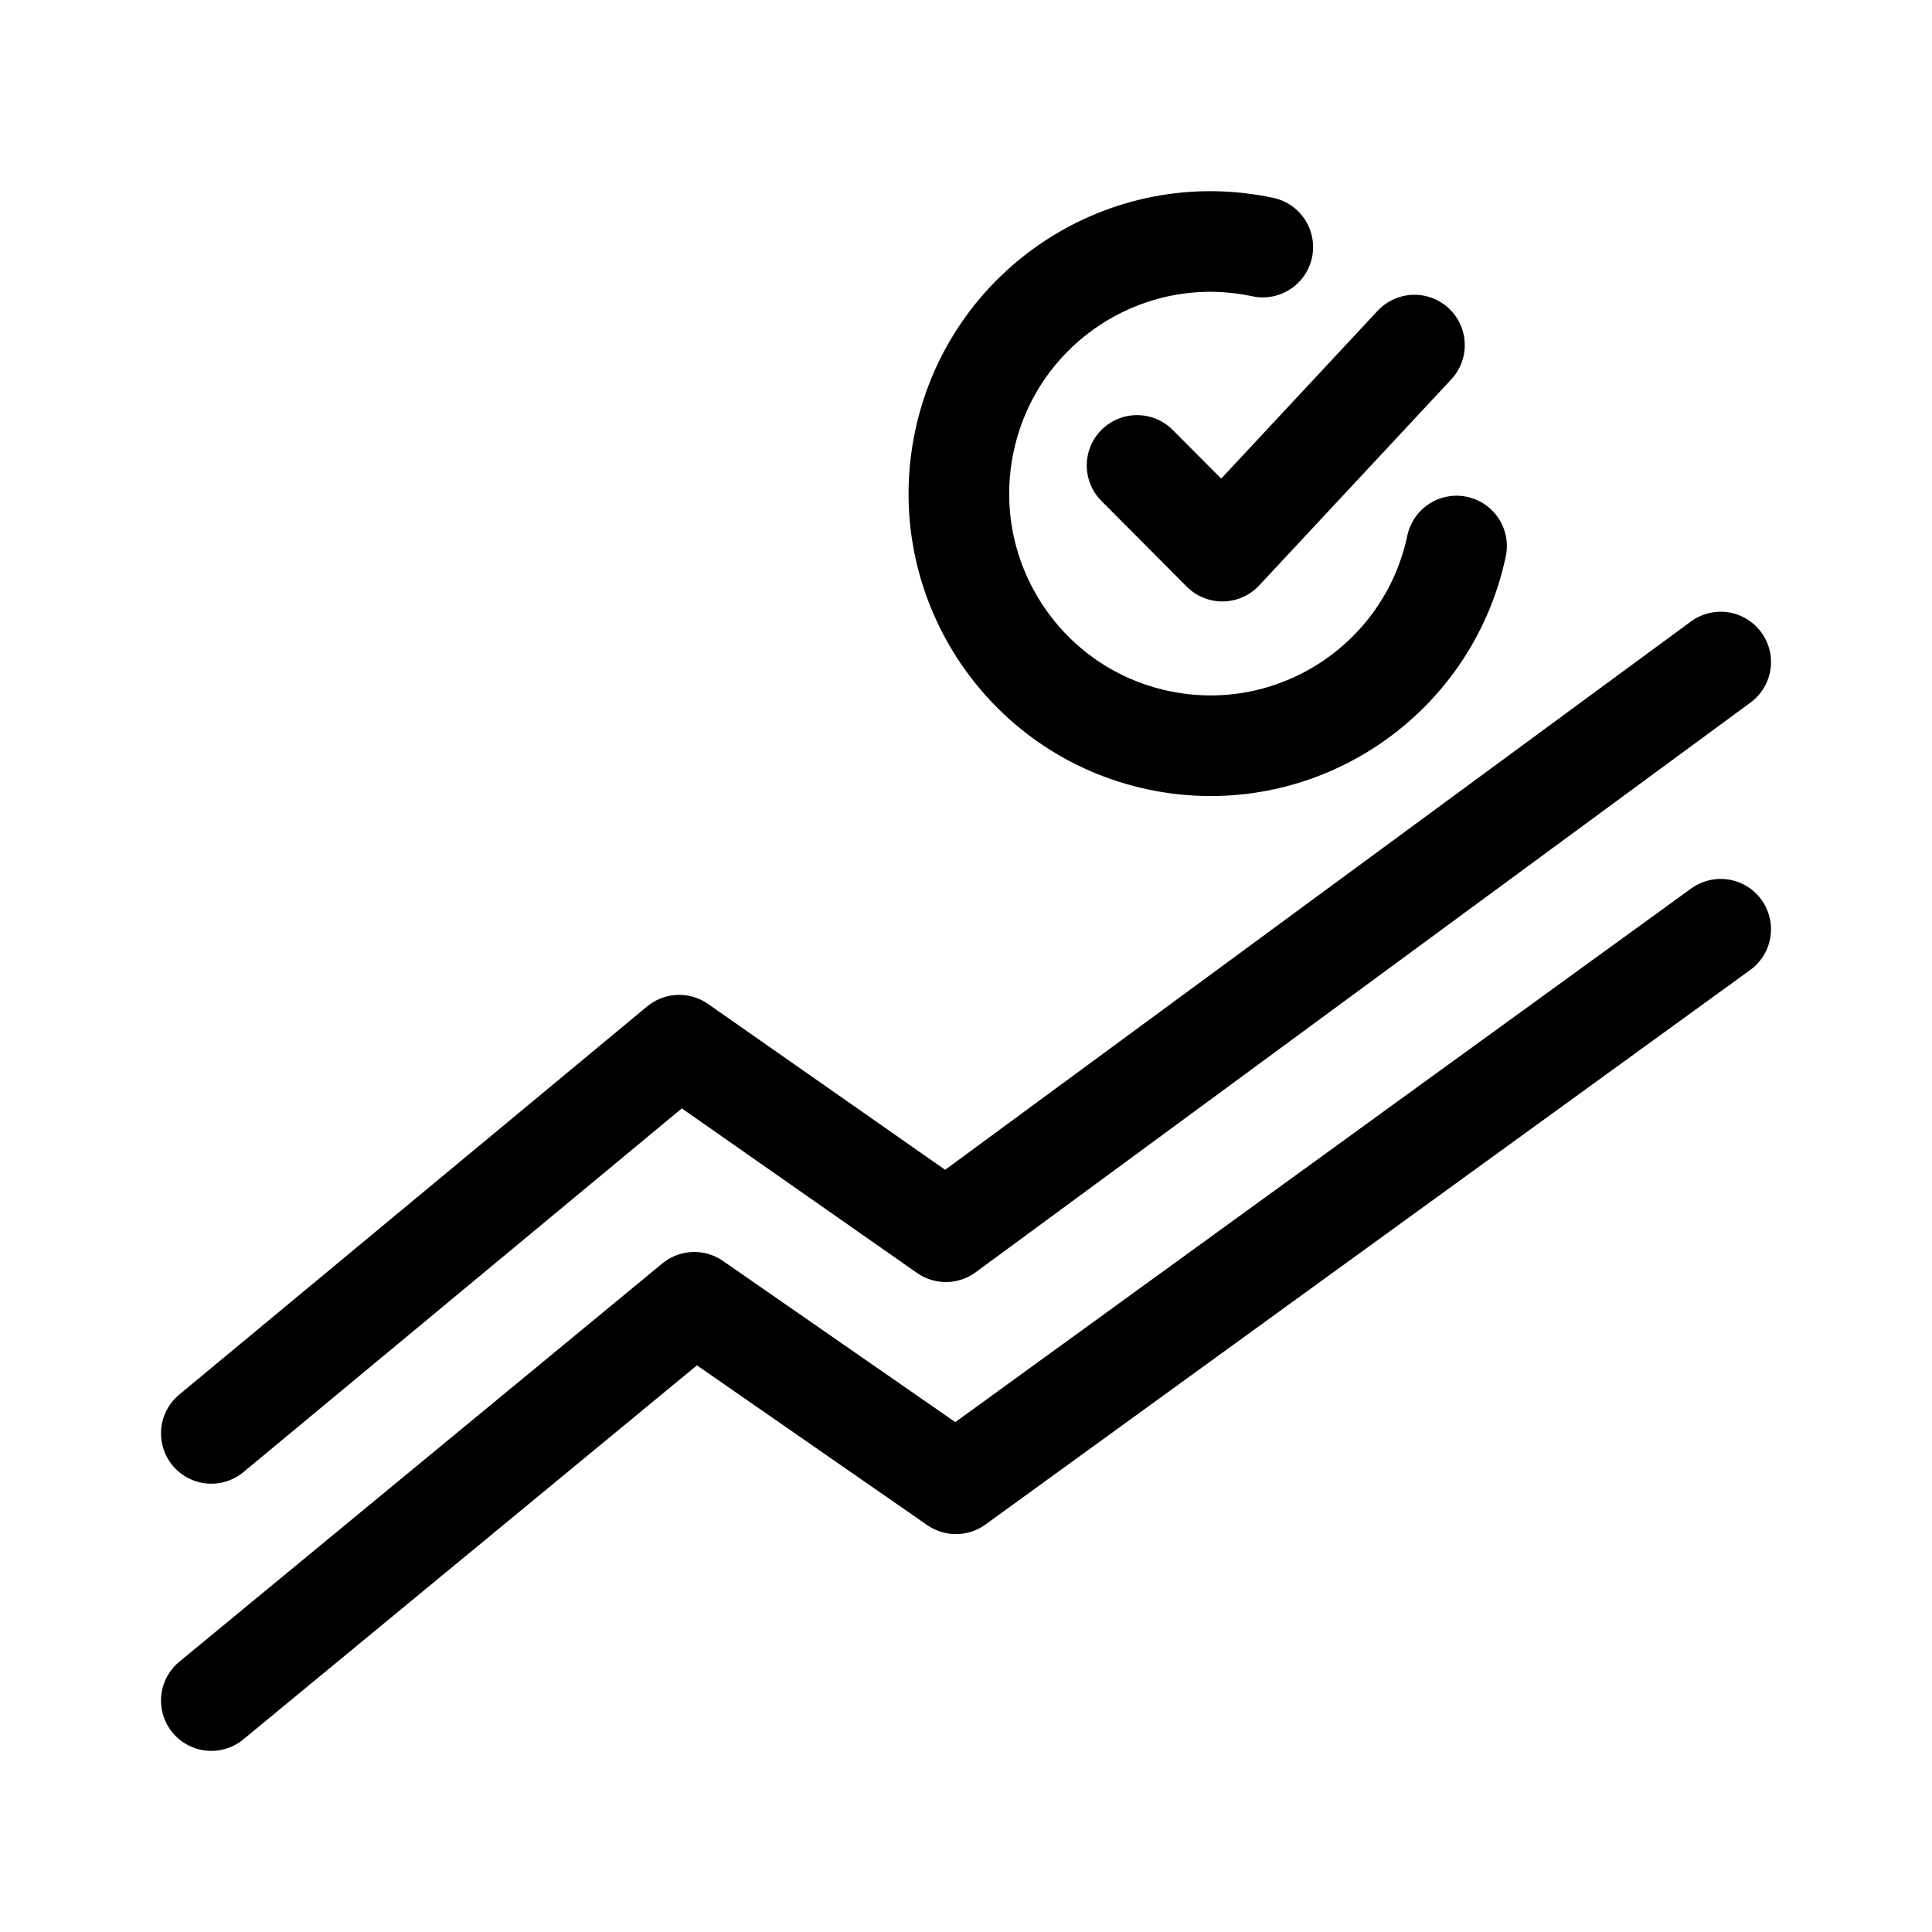 <svg xmlns="http://www.w3.org/2000/svg" width="192" height="192" fill="none"><path stroke="#000" stroke-linecap="round" stroke-linejoin="round" stroke-width="10" d="m21 142.447 46.5-38.578L94 122.407l77-56.614M21 169l48-39.579 26 18.036 76-55.11m-58-46.093 8.478 8.516 19.088-20.475m4.184 19.969c-2.871 13.532-16.146 22.17-29.652 19.294S92.972 57.38 95.842 43.848s16.147-22.172 29.652-19.295"/></svg>